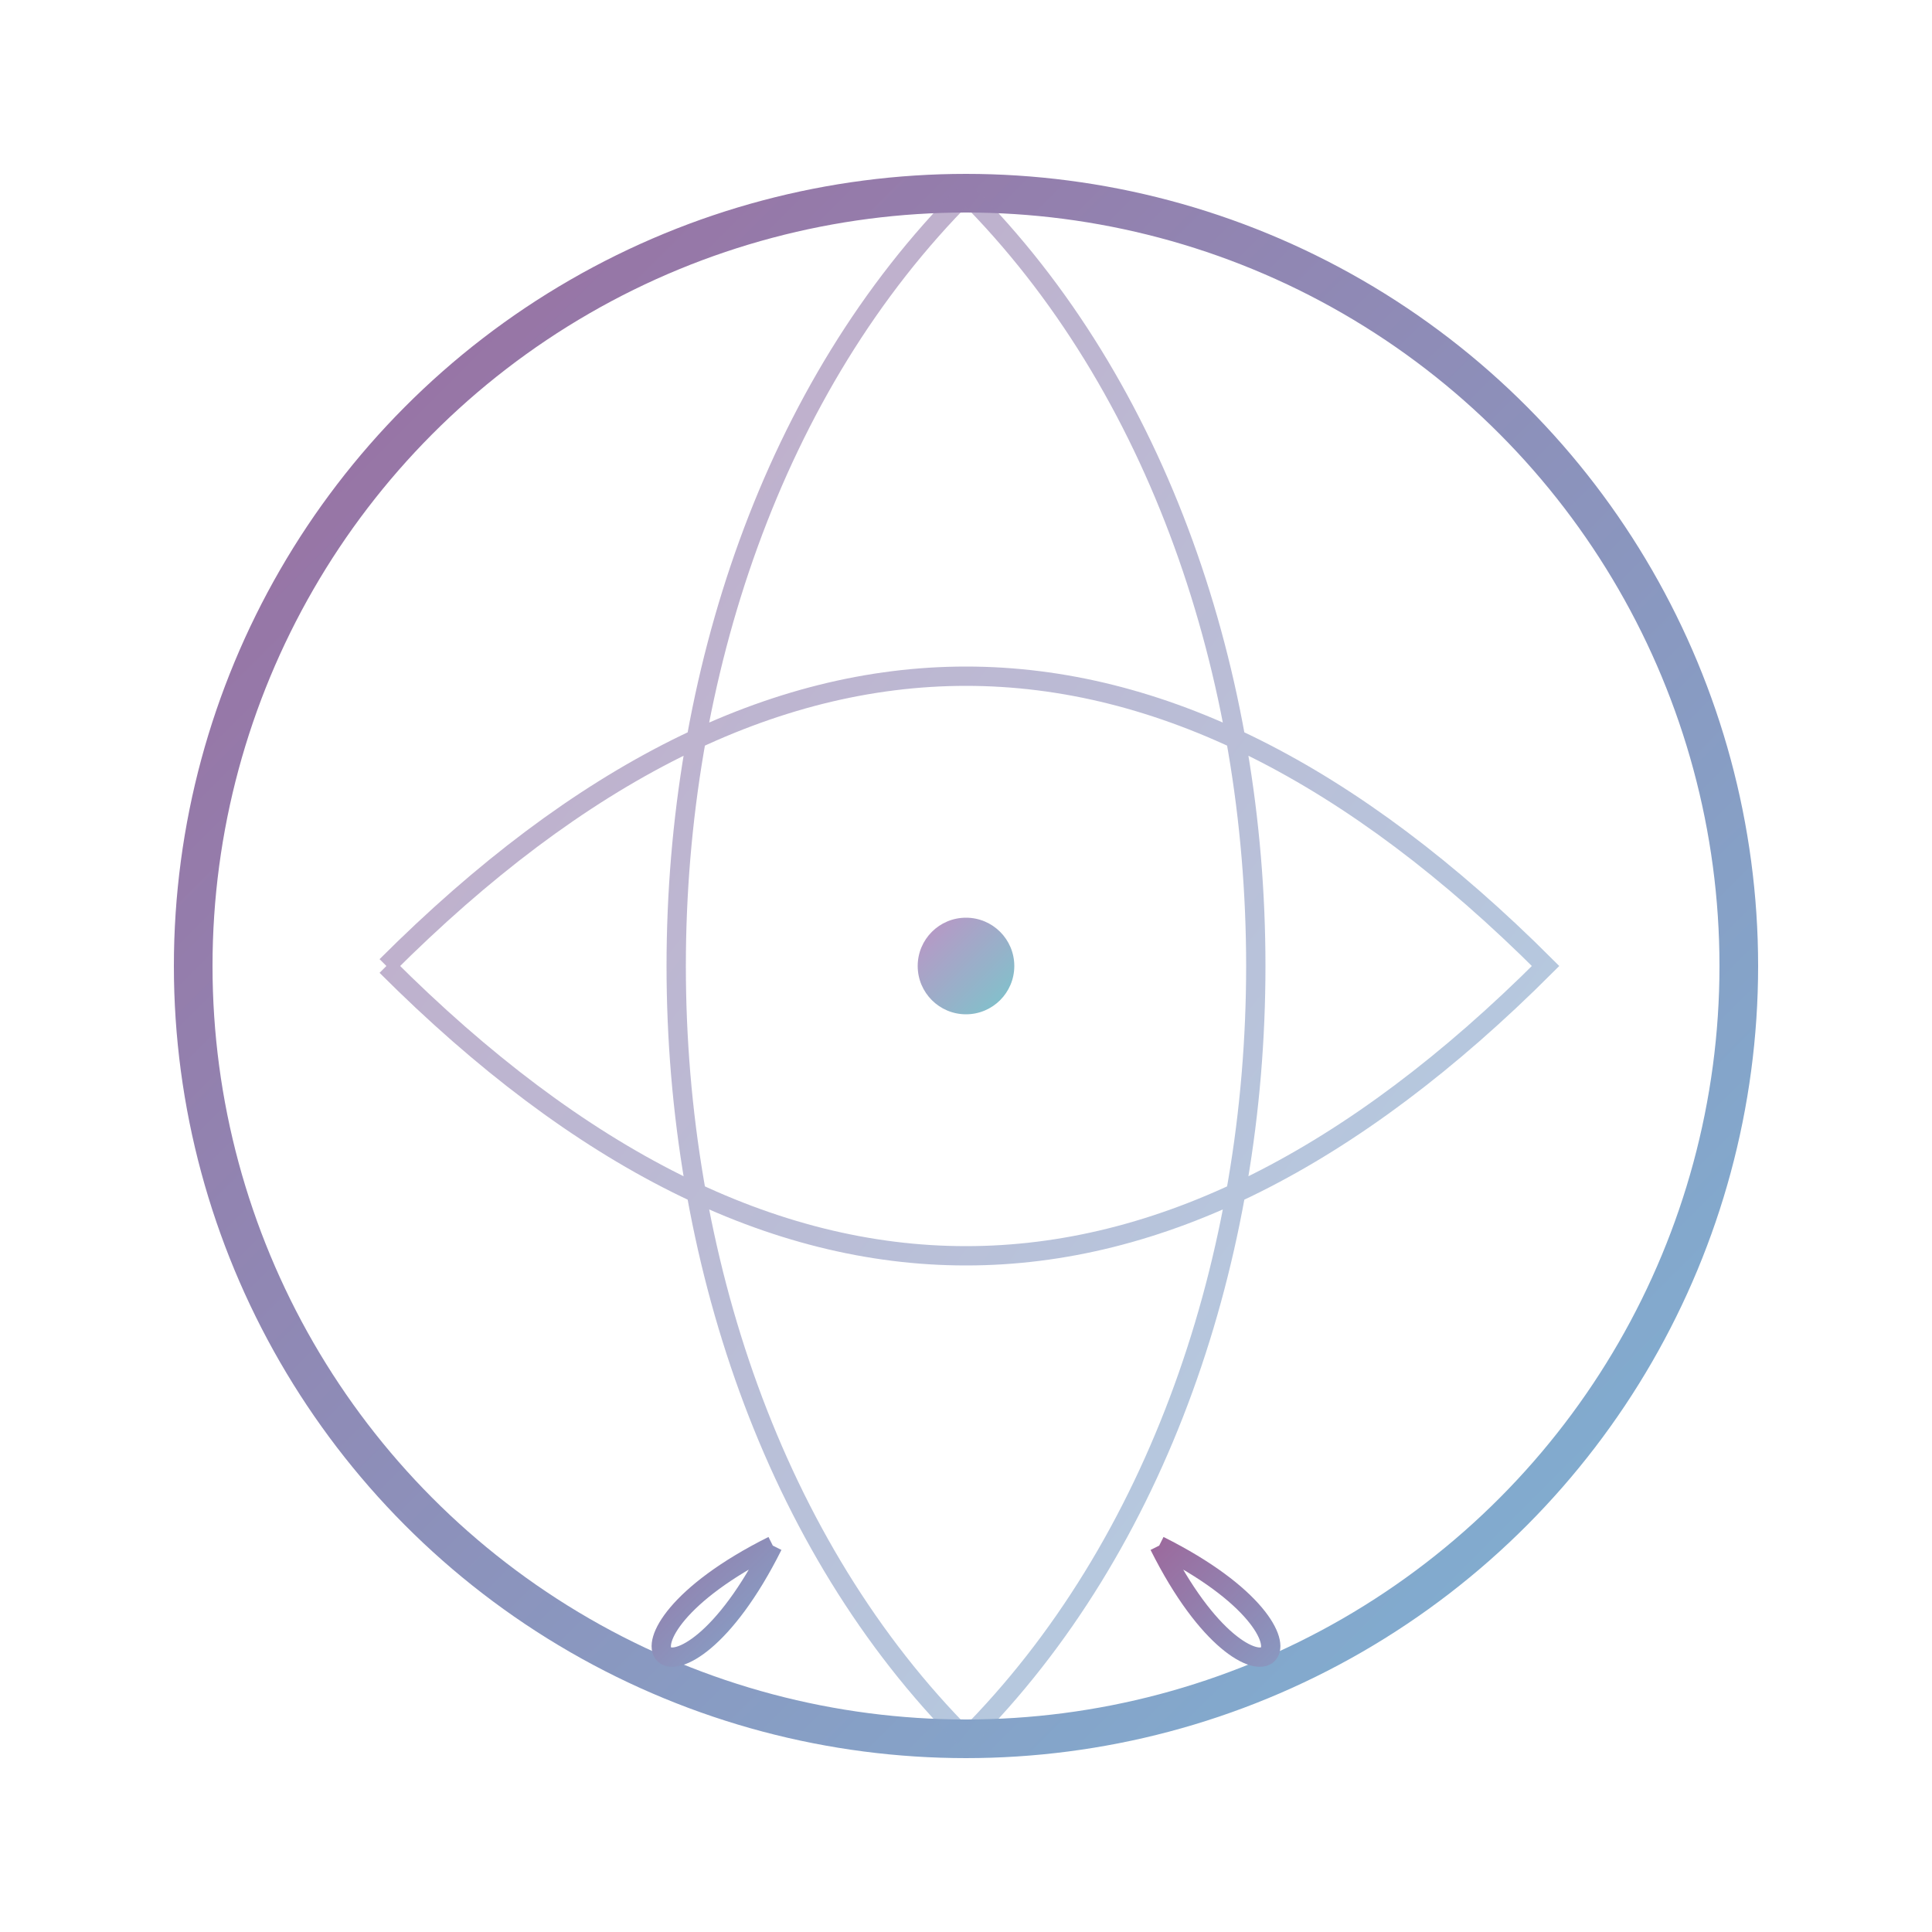 <svg width="200" height="200" viewBox="0 0 200 200" xmlns="http://www.w3.org/2000/svg">
  <!-- Dreamcatcher outer circle -->
  <circle cx="100" cy="100" r="80" fill="none" stroke="url(#gradient)" stroke-width="4"/>
  
  <!-- Gradient definition -->
  <defs>
    <linearGradient id="gradient" x1="0%" y1="0%" x2="100%" y2="100%">
      <stop offset="0%" style="stop-color:#9B6B9E"/>
      <stop offset="100%" style="stop-color:#7EB5D6"/>
    </linearGradient>
    
    <!-- Clock hand gradient -->
    <linearGradient id="handGradient" x1="0%" y1="0%" x2="100%" y2="100%">
      <stop offset="0%" style="stop-color:#BE93C5"/>
      <stop offset="100%" style="stop-color:#7BC6CC"/>
    </linearGradient>
  </defs>

  <!-- Dreamcatcher web pattern -->
  <path d="M100,20 
           C140,60 140,140 100,180
           C60,140 60,60 100,20
           M40,100 
           C80,60 120,60 160,100
           C120,140 80,140 40,100"
        fill="none" 
        stroke="url(#gradient)" 
        stroke-width="2"
        opacity="0.6"/>

  <!-- Clock hands -->
  <line x1="100" y1="100" x2="100" y2="40" 
        stroke="url(#handGradient)" 
        stroke-width="3" 
        stroke-linecap="round">
    <animateTransform 
      attributeName="transform"
      attributeType="XML"
      type="rotate"
      from="0 100 100"
      to="360 100 100"
      dur="12s"
      repeatCount="indefinite"/>
  </line>
  
  <line x1="100" y1="100" x2="140" y2="100" 
        stroke="url(#handGradient)" 
        stroke-width="3" 
        stroke-linecap="round">
    <animateTransform 
      attributeName="transform"
      attributeType="XML"
      type="rotate"
      from="0 100 100"
      to="360 100 100"
      dur="6s"
      repeatCount="indefinite"/>
  </line>

  <!-- Center dot -->
  <circle cx="100" cy="100" r="5" fill="url(#handGradient)"/>
  
  <!-- Decorative feathers -->
  <path d="M80,160 C70,180 60,170 80,160" 
        fill="none" 
        stroke="url(#gradient)" 
        stroke-width="2"/>
  <path d="M120,160 C130,180 140,170 120,160" 
        fill="none" 
        stroke="url(#gradient)" 
        stroke-width="2"/>
</svg>